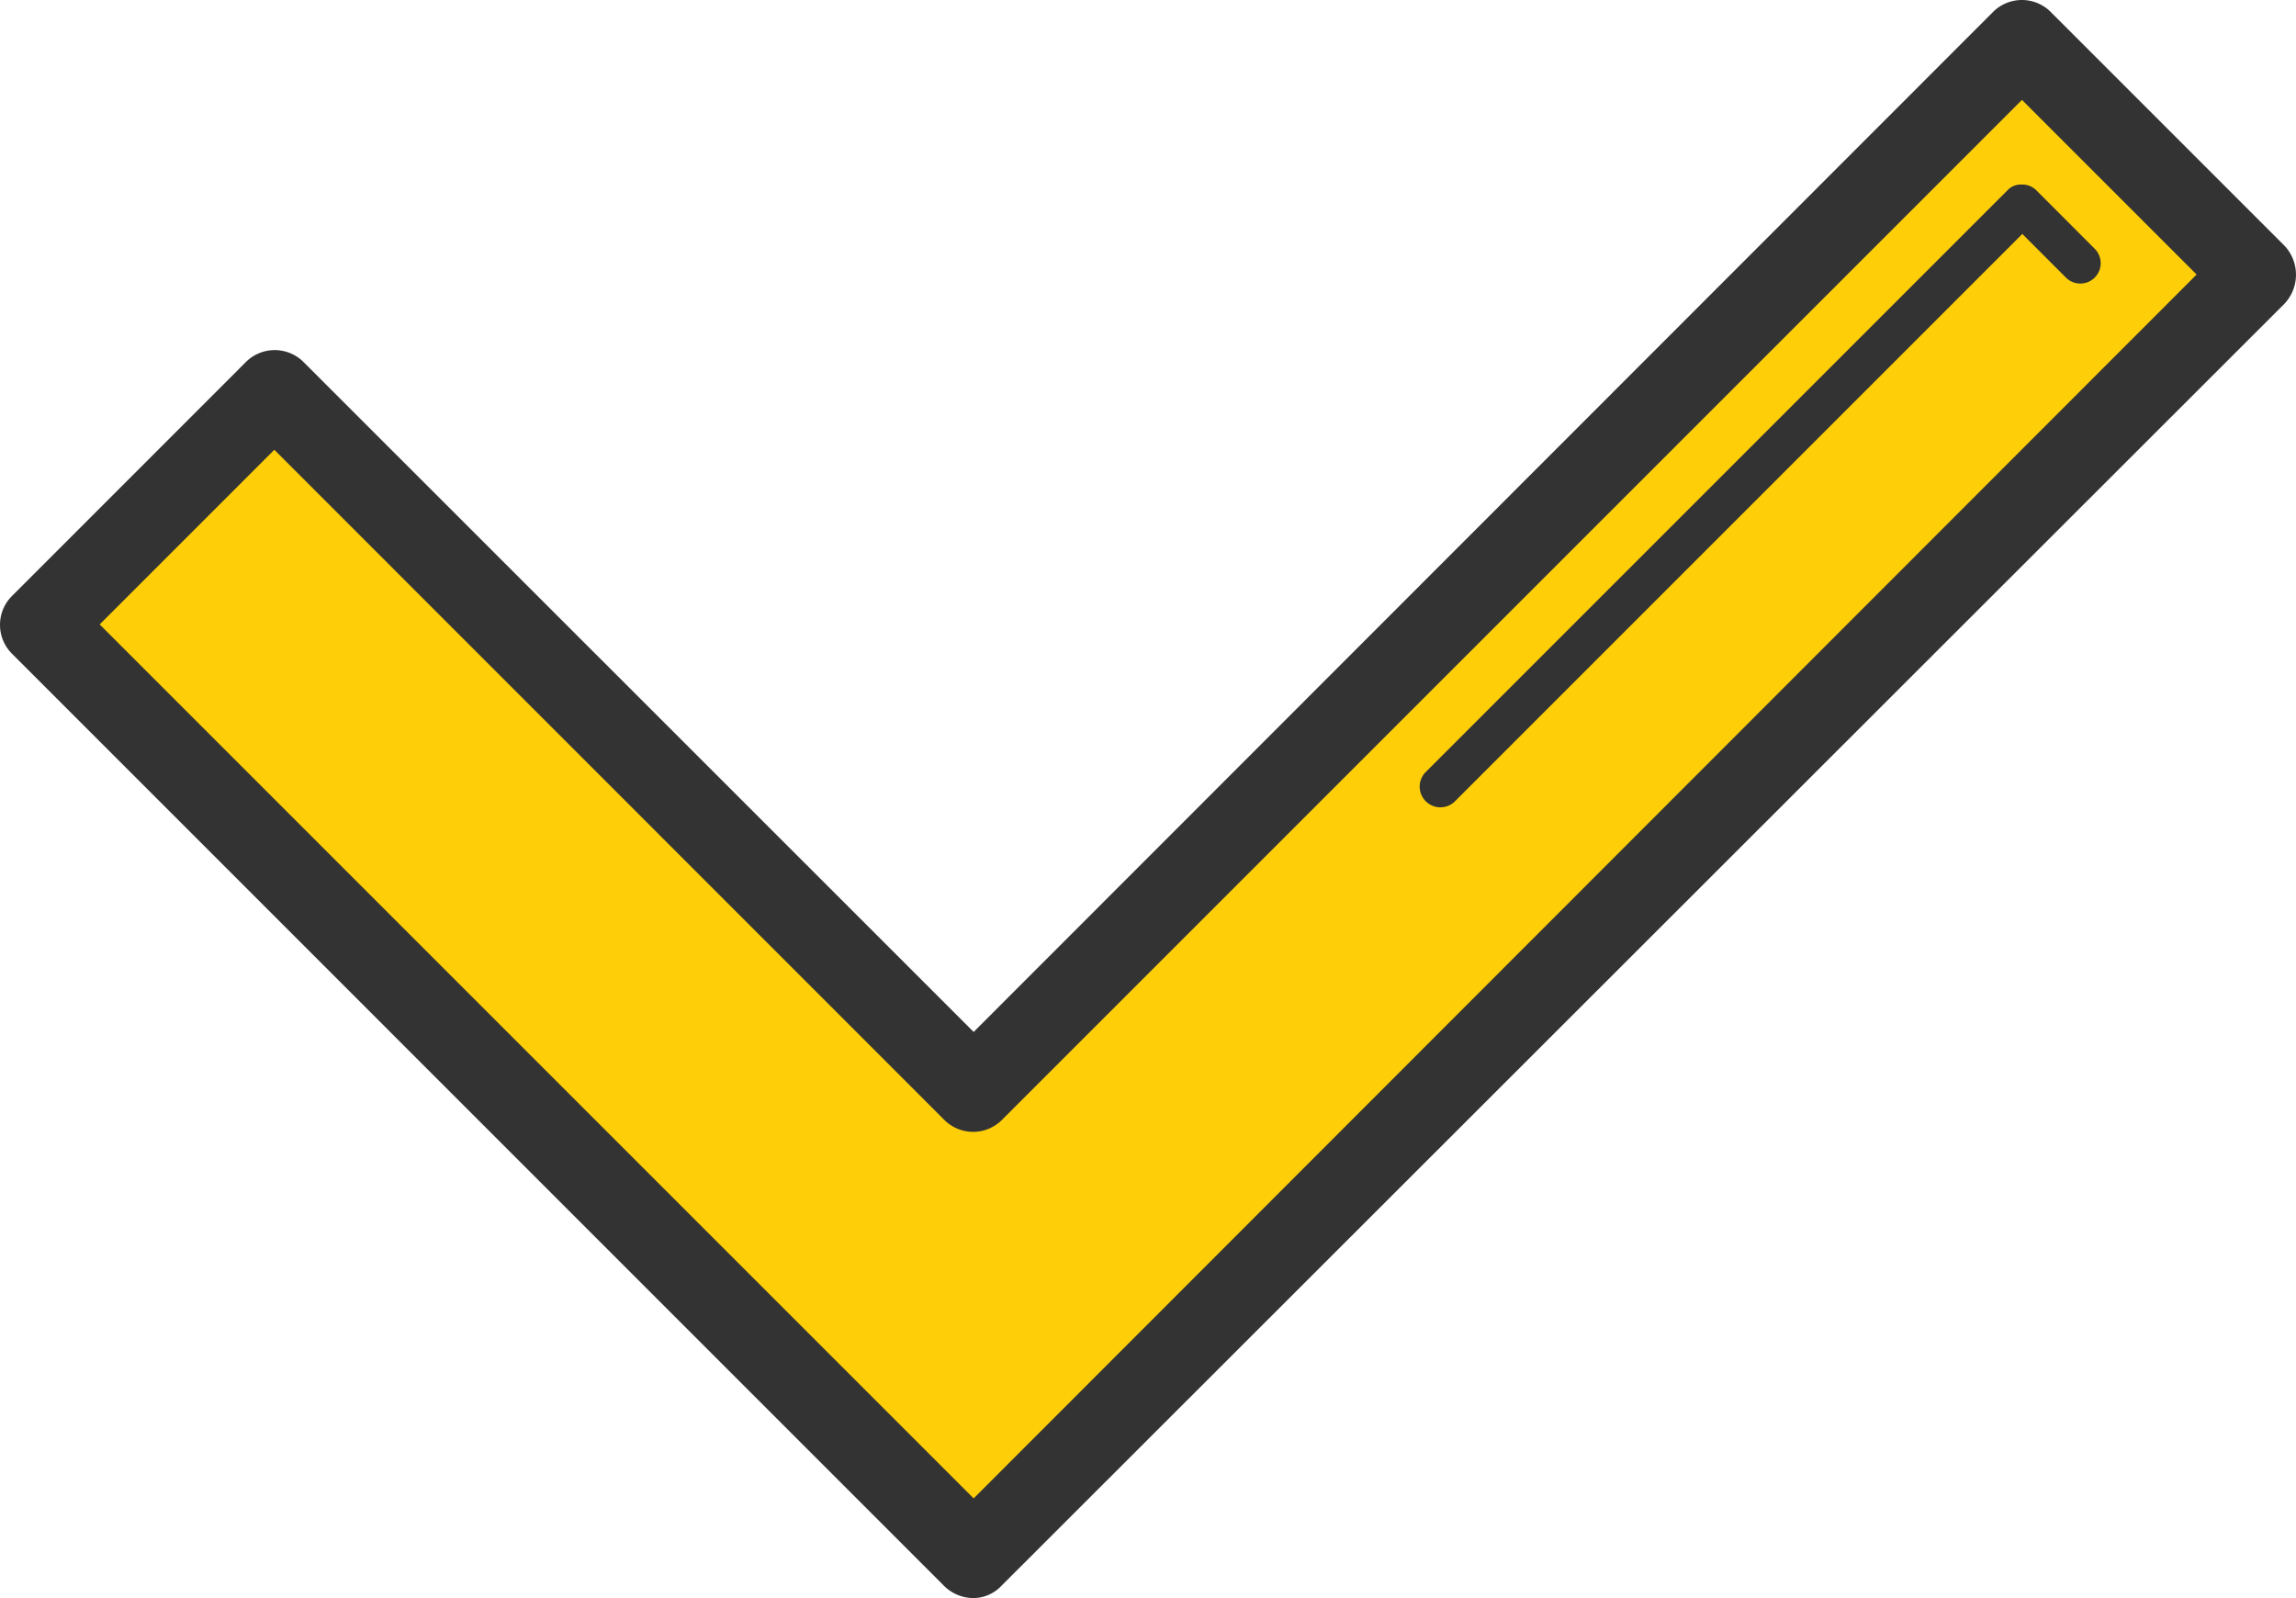 <svg id="Layer_1" data-name="Layer 1" xmlns="http://www.w3.org/2000/svg" viewBox="0 0 454.88 316.61"><defs><style>.cls-1{fill:#333;}.cls-2{fill:#fecf09;}</style></defs><title>message-sent</title><path class="cls-1" d="M452.55,48.63,406.37,2.45a8.08,8.08,0,0,0-11.59,0l-201.88,202L60.22,71.81a8.08,8.08,0,0,0-11.59,0L2.45,118a8.08,8.08,0,0,0,0,11.59L187,314.16a8.31,8.31,0,0,0,5.71,2.45,7.67,7.67,0,0,0,5.71-2.45L452.55,60.22a8.38,8.38,0,0,0,0-11.59Z"/><path class="cls-2" d="M192.9,296.86,19.75,123.71l34.6-34.6L187,221.79a8.07,8.07,0,0,0,11.59,0l202-202,34.6,34.6Z"/><path class="cls-1" d="M397.72,37.7,282.34,153.08a4.1,4.1,0,0,0,5.88,5.71L400.66,46.35,409.3,55A4,4,0,1,0,415,49.28L403.43,37.7a3.93,3.93,0,0,0-2.94-1.14,3.58,3.58,0,0,0-2.77,1.14Zm0,0"/></svg>